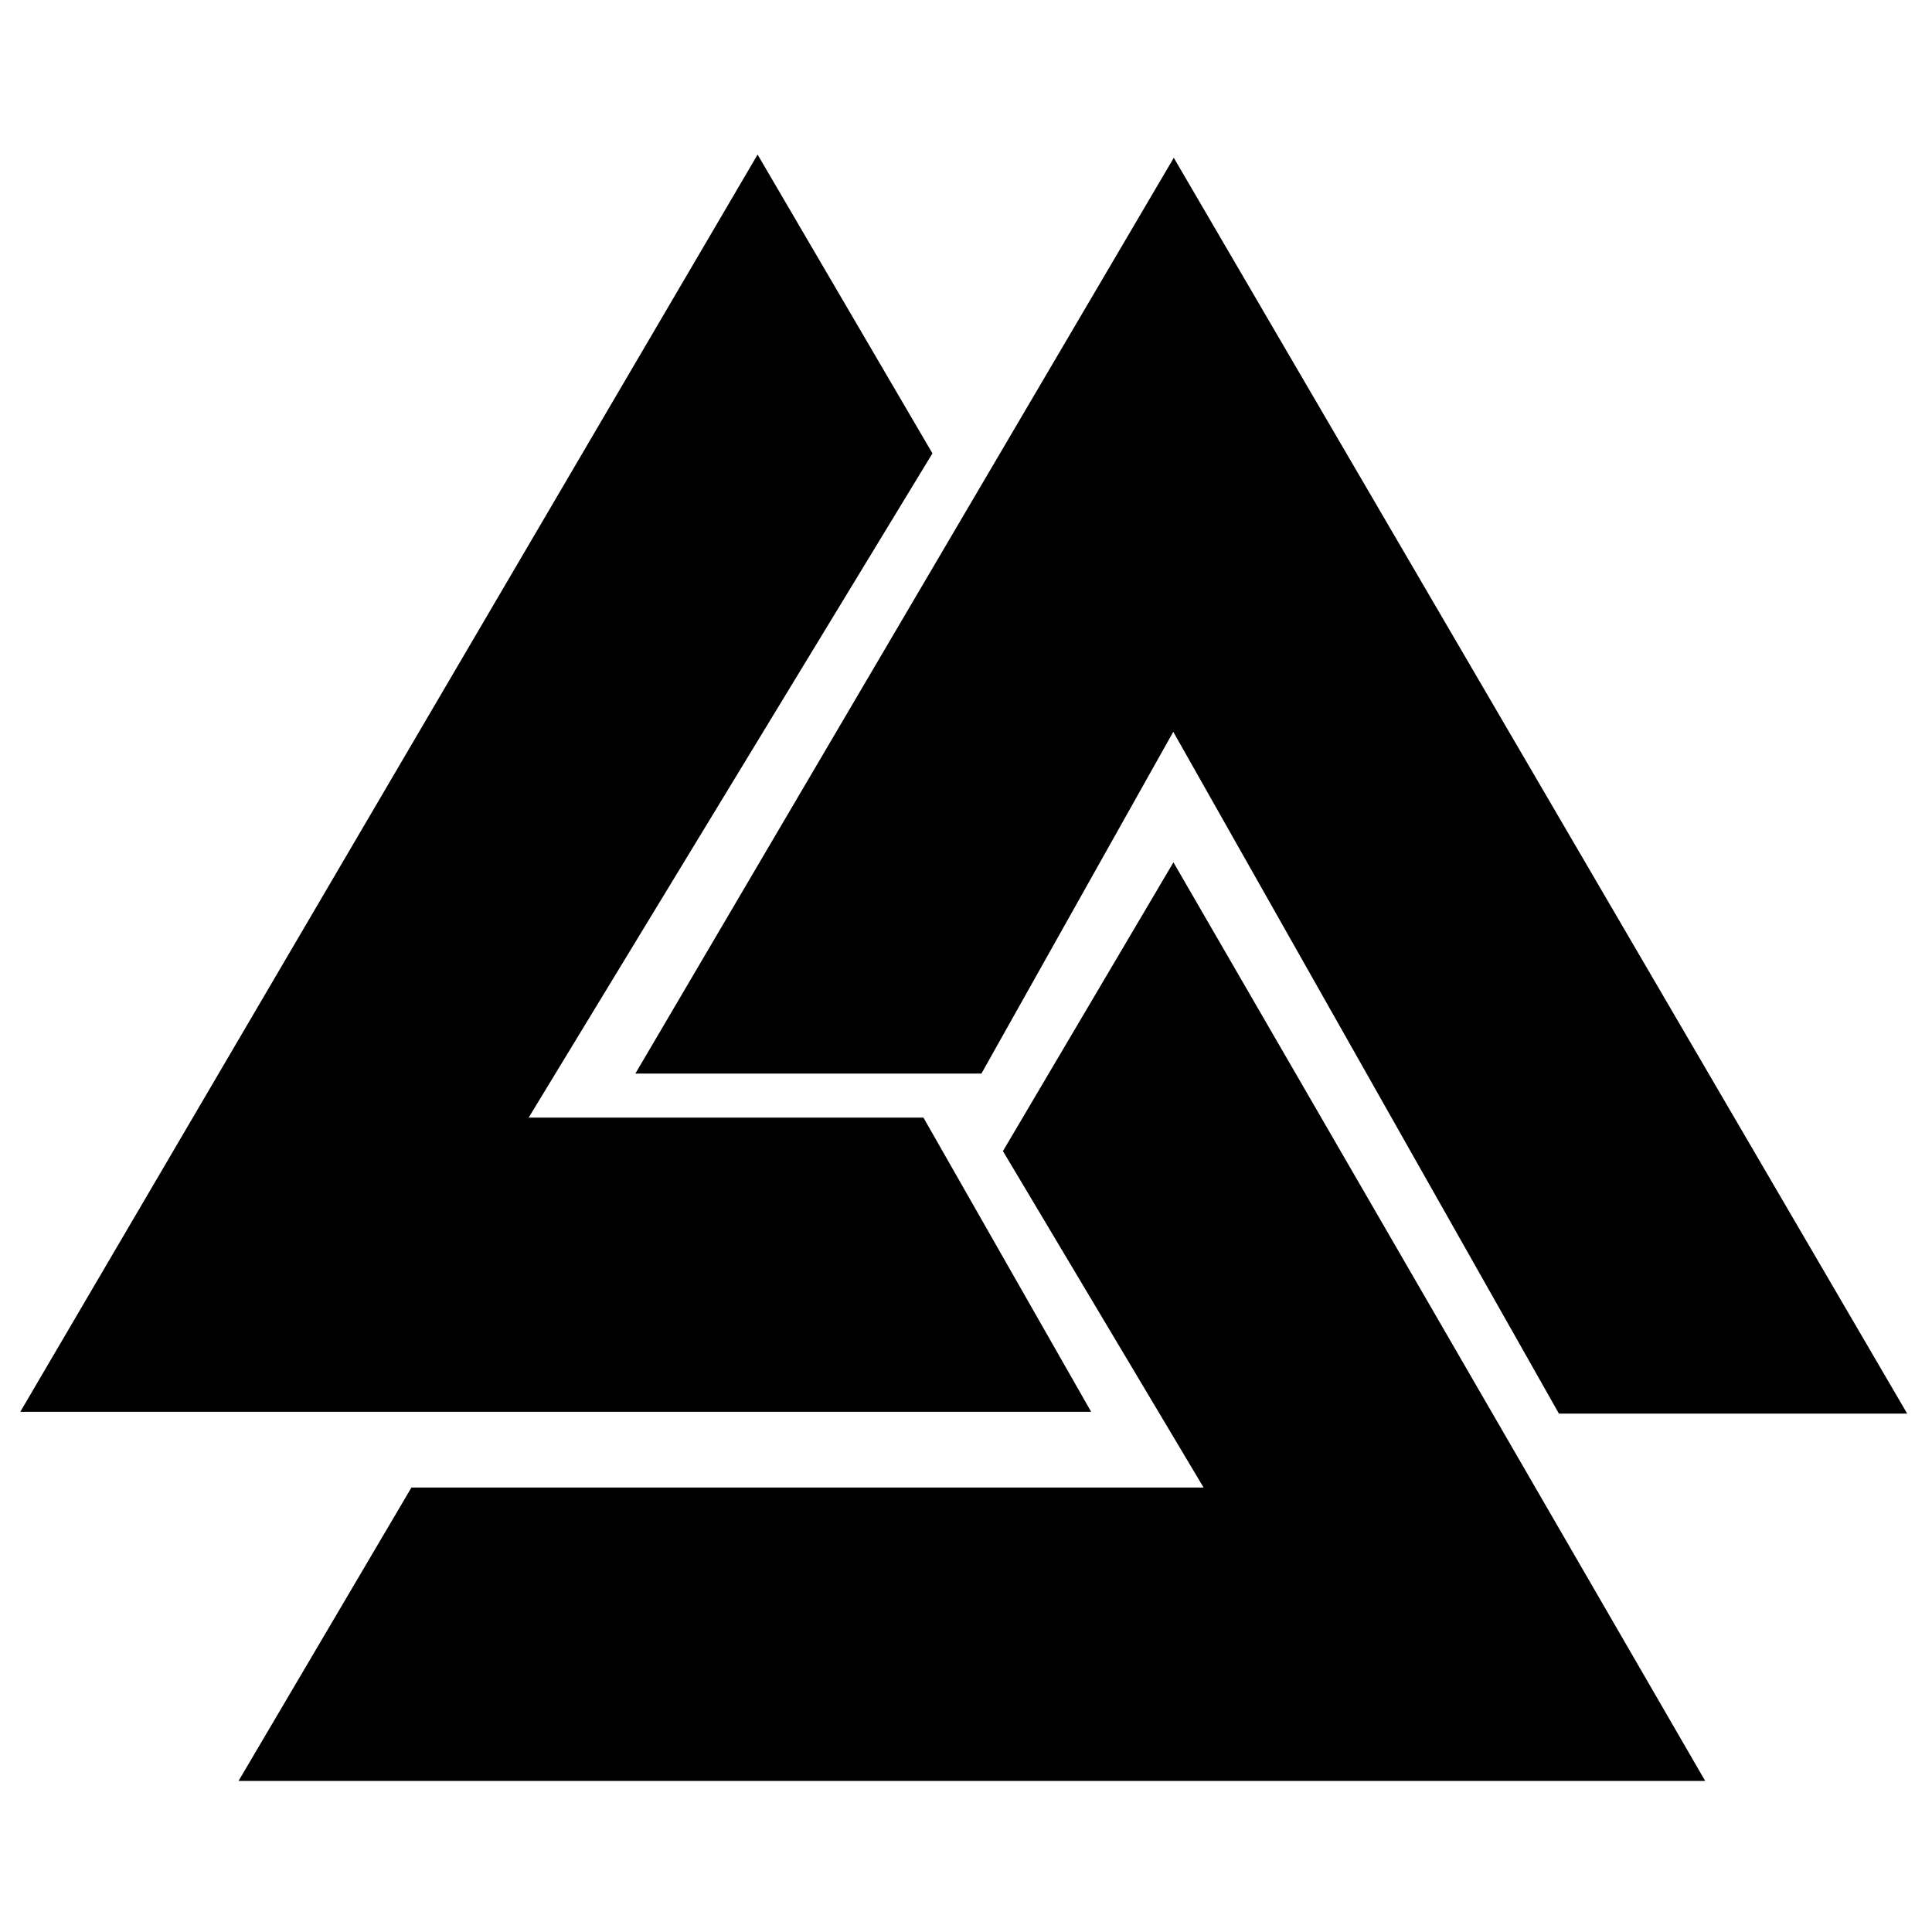 <?xml version="1.0" encoding="iso-8859-1"?>
<!-- Generator: Adobe Illustrator 19.0.0, SVG Export Plug-In . SVG Version: 6.00 Build 0)  -->
<svg version="1.1" id="Layer_1" xmlns="http://www.w3.org/2000/svg" x="0px"
     y="0px"
     viewBox="0 0 500 500" enable-background="new 0 0 500 500" xml:space="preserve">
<path d="M241.315,117.332c-34.876,57.372-69.289,113.982-104.503,171.91c34.762,0,68.318,0,102.177,0
	c14.525,25.48,28.675,50.301,43.401,76.132c-92.637,0-184.101,0-277.138,0C69.009,256.655,132.158,148.973,196.063,40
	C211.486,66.357,226.276,91.632,241.315,117.332z M164.431,277.838c30.95,0,60.124,0,89.56,0
	c16.347-29.119,32.586-58.046,49.651-88.444c33.871,59.879,66.874,118.225,99.809,176.449c29.547,0,59.328,0,90.128,0
	C430.152,257.234,367.4,149.781,303.776,40.834C256.878,120.6,210.916,198.774,164.431,277.838z M303.685,223.174
	c-15.224,25.783-29.627,50.175-44.125,74.728c17.203,28.845,34.191,57.33,51.928,87.07c-69.282,0-137.033,0-205.007,0
	c-14.896,25.276-29.5,50.059-44.752,75.939c127.139,0,252.589,0,379.577,0C395.263,381.372,349.833,302.893,303.685,223.174z"/>
</svg>
